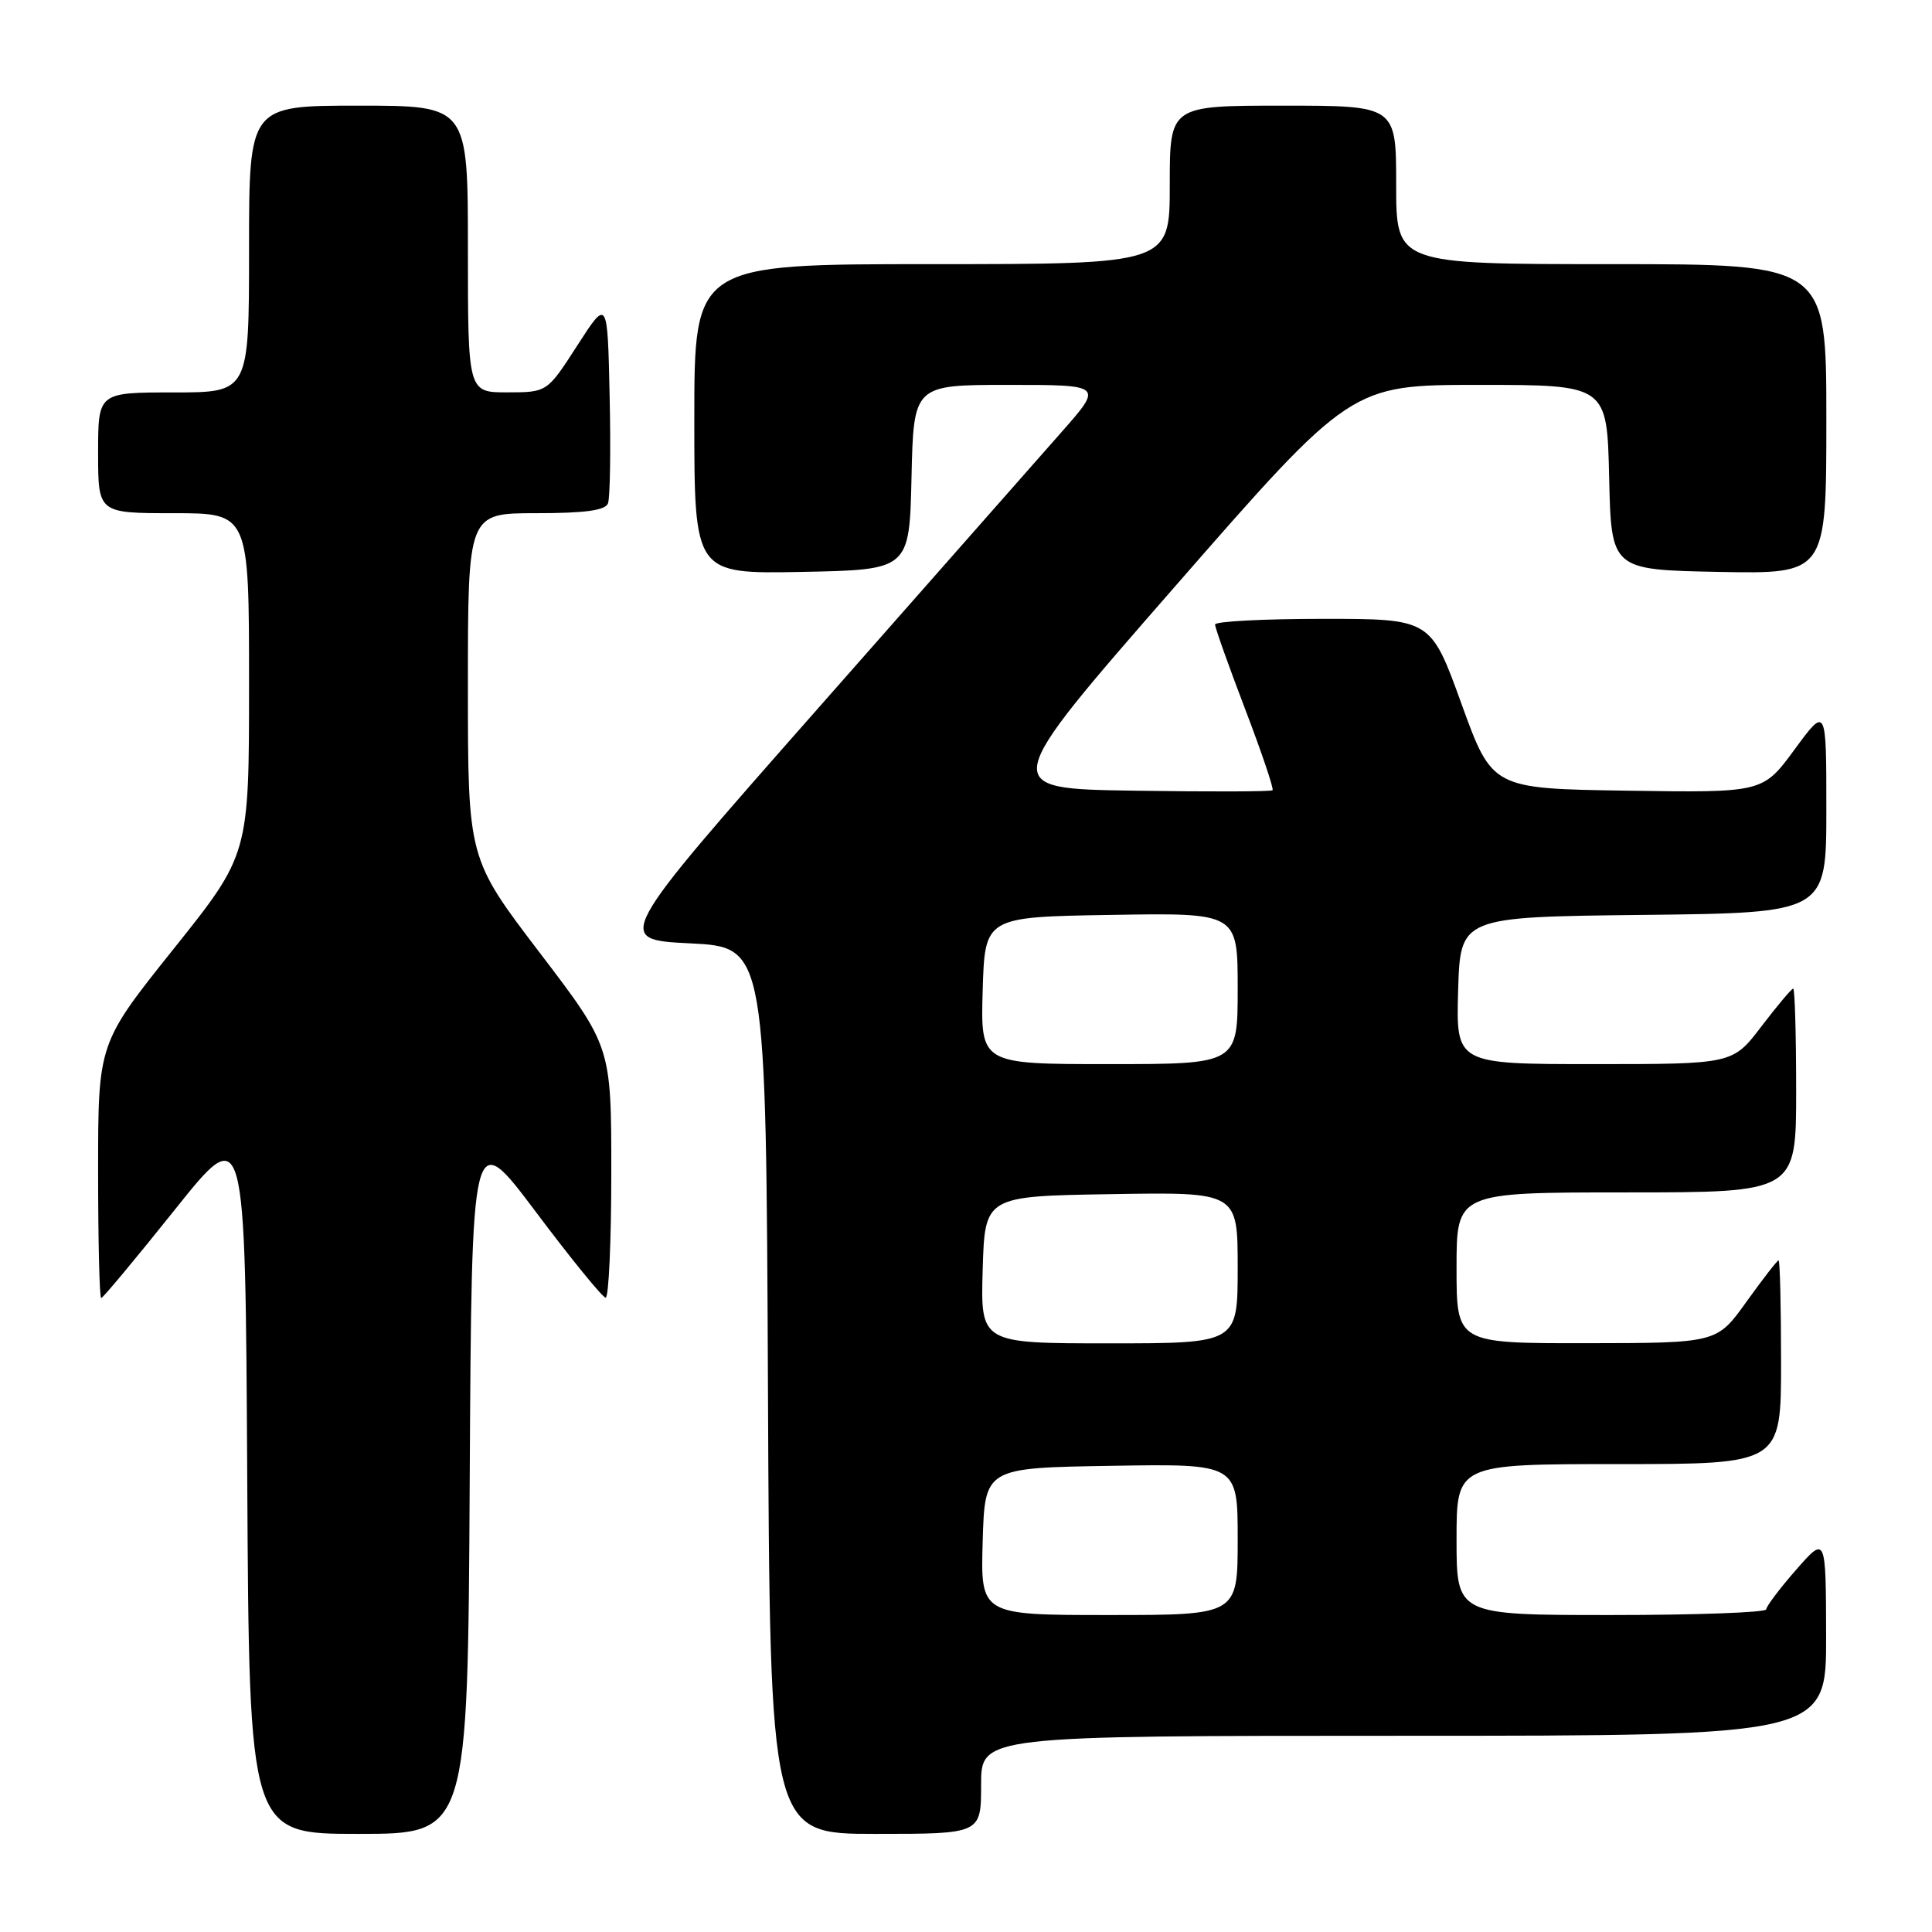<?xml version="1.0" encoding="UTF-8" standalone="no"?>
<!DOCTYPE svg PUBLIC "-//W3C//DTD SVG 1.1//EN" "http://www.w3.org/Graphics/SVG/1.1/DTD/svg11.dtd" >
<svg xmlns="http://www.w3.org/2000/svg" xmlns:xlink="http://www.w3.org/1999/xlink" version="1.1" viewBox="0 0 256 256">
 <g >
 <path fill="currentColor"
d=" M 62.24 196.13 C 62.50 149.27 62.50 149.27 71.00 160.58 C 75.67 166.81 79.84 171.92 80.25 171.95 C 80.66 171.98 81.00 164.50 81.00 155.34 C 81.00 138.68 81.00 138.68 71.50 126.22 C 62.00 113.75 62.00 113.75 62.00 90.88 C 62.00 68.00 62.00 68.00 71.03 68.00 C 77.53 68.00 80.20 67.63 80.56 66.70 C 80.84 65.98 80.94 59.58 80.78 52.48 C 80.50 39.56 80.50 39.56 76.50 45.77 C 72.50 51.98 72.50 51.98 67.25 51.99 C 62.00 52.00 62.00 52.00 62.00 33.00 C 62.00 14.00 62.00 14.00 47.50 14.00 C 33.00 14.00 33.00 14.00 33.00 33.00 C 33.00 52.00 33.00 52.00 23.00 52.00 C 13.00 52.00 13.00 52.00 13.00 60.00 C 13.00 68.00 13.00 68.00 23.00 68.00 C 33.00 68.00 33.00 68.00 33.00 90.62 C 33.00 113.23 33.00 113.23 23.00 125.74 C 13.00 138.25 13.00 138.25 13.00 155.13 C 13.00 164.41 13.18 172.00 13.41 172.00 C 13.63 172.00 18.02 166.73 23.16 160.30 C 32.50 148.60 32.50 148.60 32.76 195.80 C 33.02 243.00 33.02 243.00 47.50 243.00 C 61.98 243.00 61.98 243.00 62.24 196.13 Z  M 130.00 236.50 C 130.00 230.00 130.00 230.00 186.00 230.00 C 242.00 230.00 242.00 230.00 241.97 216.75 C 241.94 203.50 241.94 203.50 238.00 208.00 C 235.83 210.47 234.05 212.84 234.03 213.25 C 234.01 213.66 224.78 214.00 213.50 214.00 C 193.00 214.00 193.00 214.00 193.00 204.00 C 193.00 194.00 193.00 194.00 214.50 194.00 C 236.00 194.00 236.00 194.00 236.00 180.50 C 236.00 173.07 235.85 167.00 235.67 167.00 C 235.50 167.00 233.58 169.47 231.42 172.48 C 227.50 177.96 227.50 177.96 210.25 177.98 C 193.00 178.00 193.00 178.00 193.00 168.00 C 193.00 158.00 193.00 158.00 215.50 158.00 C 238.00 158.00 238.00 158.00 238.00 144.50 C 238.00 137.07 237.82 131.00 237.61 131.00 C 237.39 131.00 235.50 133.25 233.40 136.00 C 229.59 141.00 229.59 141.00 211.26 141.00 C 192.93 141.00 192.93 141.00 193.21 131.25 C 193.50 121.50 193.50 121.50 217.75 121.23 C 242.00 120.96 242.00 120.96 242.00 107.27 C 242.00 93.58 242.00 93.58 237.79 99.31 C 233.58 105.04 233.58 105.04 215.65 104.77 C 197.72 104.50 197.72 104.50 193.65 93.25 C 189.58 82.00 189.58 82.00 175.29 82.00 C 167.43 82.00 161.00 82.34 161.00 82.75 C 161.00 83.17 162.79 88.20 164.98 93.94 C 167.17 99.68 168.81 104.53 168.62 104.71 C 168.44 104.90 160.19 104.92 150.29 104.77 C 132.30 104.50 132.30 104.50 155.66 77.75 C 179.02 51.00 179.02 51.00 195.98 51.00 C 212.94 51.00 212.94 51.00 213.22 63.25 C 213.50 75.50 213.50 75.50 227.75 75.78 C 242.00 76.05 242.00 76.05 242.00 55.53 C 242.00 35.00 242.00 35.00 213.50 35.00 C 185.00 35.00 185.00 35.00 185.00 24.50 C 185.00 14.00 185.00 14.00 170.00 14.00 C 155.00 14.00 155.00 14.00 155.00 24.50 C 155.00 35.00 155.00 35.00 123.50 35.00 C 92.00 35.00 92.00 35.00 92.00 55.53 C 92.00 76.05 92.00 76.05 106.25 75.78 C 120.50 75.50 120.50 75.50 120.78 63.25 C 121.06 51.00 121.06 51.00 133.62 51.00 C 146.17 51.00 146.17 51.00 140.66 57.25 C 137.63 60.69 123.06 77.22 108.27 94.00 C 81.39 124.50 81.39 124.50 91.45 125.00 C 101.50 125.50 101.50 125.50 101.76 184.25 C 102.02 243.00 102.02 243.00 116.01 243.00 C 130.00 243.00 130.00 243.00 130.00 236.50 Z  M 130.21 204.25 C 130.50 194.50 130.50 194.50 147.25 194.23 C 164.00 193.95 164.00 193.95 164.00 203.98 C 164.00 214.00 164.00 214.00 146.96 214.00 C 129.93 214.00 129.93 214.00 130.21 204.25 Z  M 130.21 168.25 C 130.50 158.50 130.50 158.50 147.25 158.23 C 164.00 157.95 164.00 157.95 164.00 167.98 C 164.00 178.00 164.00 178.00 146.96 178.00 C 129.93 178.00 129.93 178.00 130.21 168.25 Z  M 130.21 131.25 C 130.50 121.50 130.50 121.50 147.25 121.23 C 164.00 120.95 164.00 120.95 164.00 130.98 C 164.00 141.00 164.00 141.00 146.96 141.00 C 129.93 141.00 129.93 141.00 130.21 131.25 Z "/>
</g>
</svg>